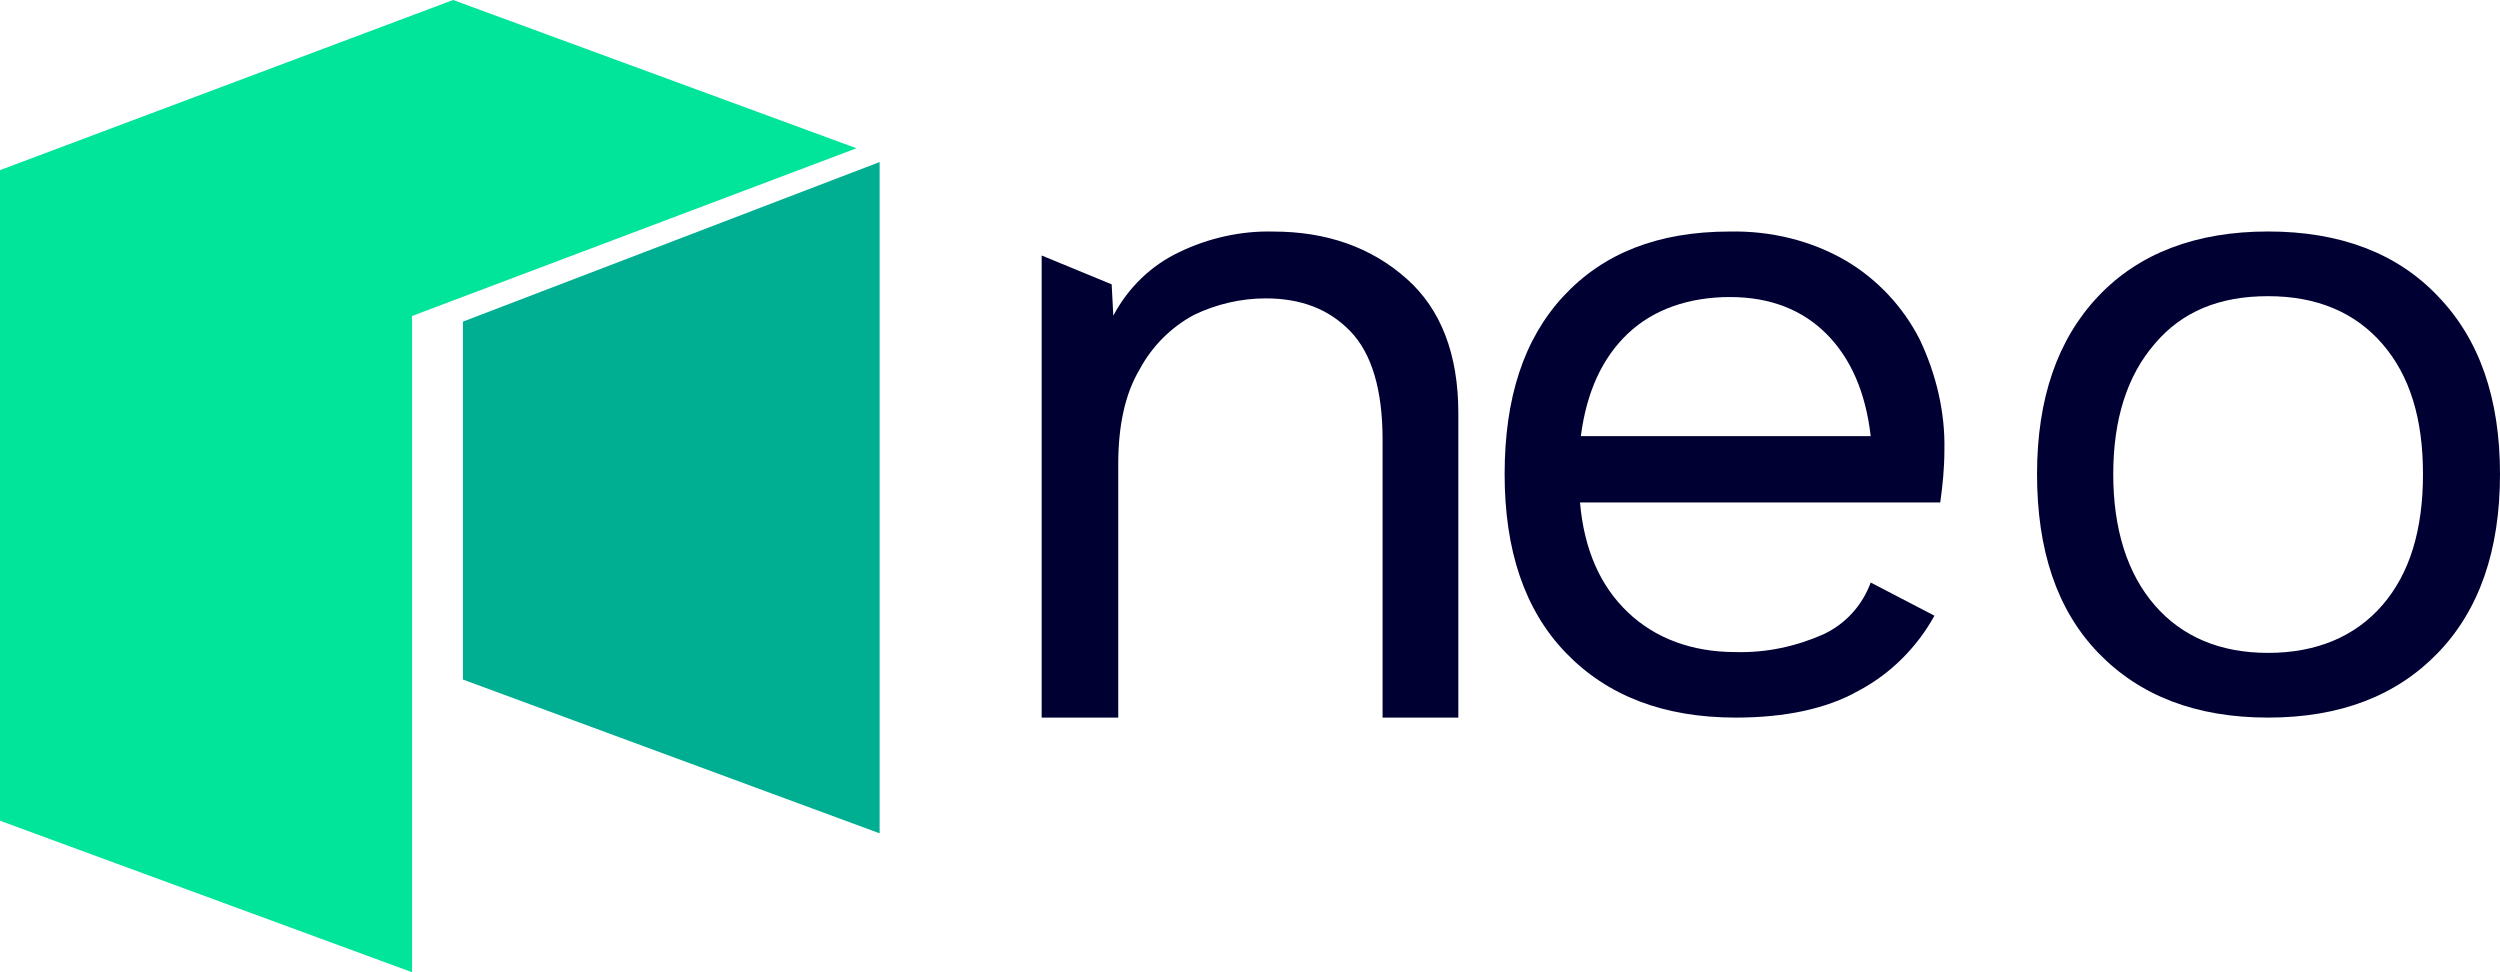 <?xml version="1.0" encoding="UTF-8"?>
<svg width="108px" height="42px" viewBox="0 0 108 42" version="1.1" xmlns="http://www.w3.org/2000/svg" xmlns:xlink="http://www.w3.org/1999/xlink">
    <!-- Generator: Sketch 63.1 (92452) - https://sketch.com -->
    <title>Group 4</title>
    <desc>Created with Sketch.</desc>
    <g id="Desktop-UI" stroke="none" stroke-width="1" fill="none" fill-rule="evenodd">
        <g id="Landing-Page" transform="translate(-40, -29)" fill-rule="nonzero">
            <g id="Group-4" transform="translate(40, 29)">
                <path d="M60.759,12.035 C62.253,13.354 63,15.314 63,17.845 L63,31 L59.727,31 L59.727,18.986 C59.727,16.847 59.265,15.279 58.34,14.316 C57.415,13.354 56.206,12.89 54.676,12.89 C53.609,12.89 52.542,13.14 51.581,13.603 C50.585,14.138 49.767,14.958 49.233,15.956 C48.593,17.026 48.308,18.416 48.308,20.056 L48.308,31 L45,31 L45,11.037 L48.024,12.284 L48.095,13.639 C48.735,12.427 49.731,11.464 50.941,10.894 C52.186,10.288 53.609,9.967 54.996,10.003 C57.308,10.003 59.229,10.68 60.759,12.035 Z" id="Path" fill="#000033"></path>
                <path d="M83.819,21.706 L68.256,21.706 C68.435,23.768 69.15,25.34 70.331,26.458 C71.511,27.576 73.086,28.17 74.982,28.17 C76.306,28.205 77.594,27.925 78.774,27.401 C79.74,26.947 80.456,26.144 80.814,25.165 L83.568,26.598 C82.817,27.96 81.672,29.113 80.277,29.847 C78.917,30.616 77.129,31 74.982,31 C71.869,31 69.436,30.057 67.648,28.205 C65.859,26.353 65,23.768 65,20.484 C65,17.199 65.823,14.649 67.54,12.797 C69.258,10.945 71.619,10.002 74.731,10.002 C76.485,9.967 78.238,10.386 79.74,11.26 C81.1,12.063 82.209,13.251 82.924,14.649 C83.64,16.151 84.034,17.793 83.998,19.435 C83.998,20.204 83.926,20.938 83.819,21.706 Z M70.331,14.404 C69.222,15.452 68.542,16.92 68.292,18.841 L80.814,18.841 C80.599,16.955 79.955,15.487 78.917,14.439 C77.88,13.391 76.485,12.832 74.731,12.832 C72.978,12.832 71.44,13.356 70.331,14.404 L70.331,14.404 Z" id="Shape" fill="#000033"></path>
                <path d="M105.317,12.795 C107.106,14.647 108,17.198 108,20.483 C108,23.767 107.106,26.353 105.317,28.205 C103.528,30.057 101.095,31 97.982,31 C94.869,31 92.436,30.057 90.648,28.205 C88.859,26.353 88,23.767 88,20.483 C88,17.198 88.894,14.647 90.648,12.795 C92.401,10.943 94.869,10 97.982,10 C101.095,10 103.564,10.943 105.317,12.795 Z M93.081,14.857 C91.9,16.22 91.292,18.106 91.292,20.483 C91.292,22.859 91.9,24.78 93.081,26.143 C94.261,27.506 95.907,28.205 97.982,28.205 C100.057,28.205 101.739,27.506 102.919,26.143 C104.1,24.78 104.673,22.894 104.673,20.483 C104.673,18.072 104.1,16.22 102.919,14.857 C101.739,13.494 100.093,12.795 97.982,12.795 C95.871,12.795 94.261,13.459 93.081,14.857 L93.081,14.857 Z" id="Shape" fill="#000033"></path>
                <polygon id="Path" fill="#00E599" points="0 7.35 0 35.455 17.801 42 17.801 13.65 37 6.405 19.574 0"></polygon>
                <polygon id="Path" fill="#00AF92" points="20 13.893 20 29.357 38 36 38 7"></polygon>
            </g>
        </g>
    </g>
</svg>